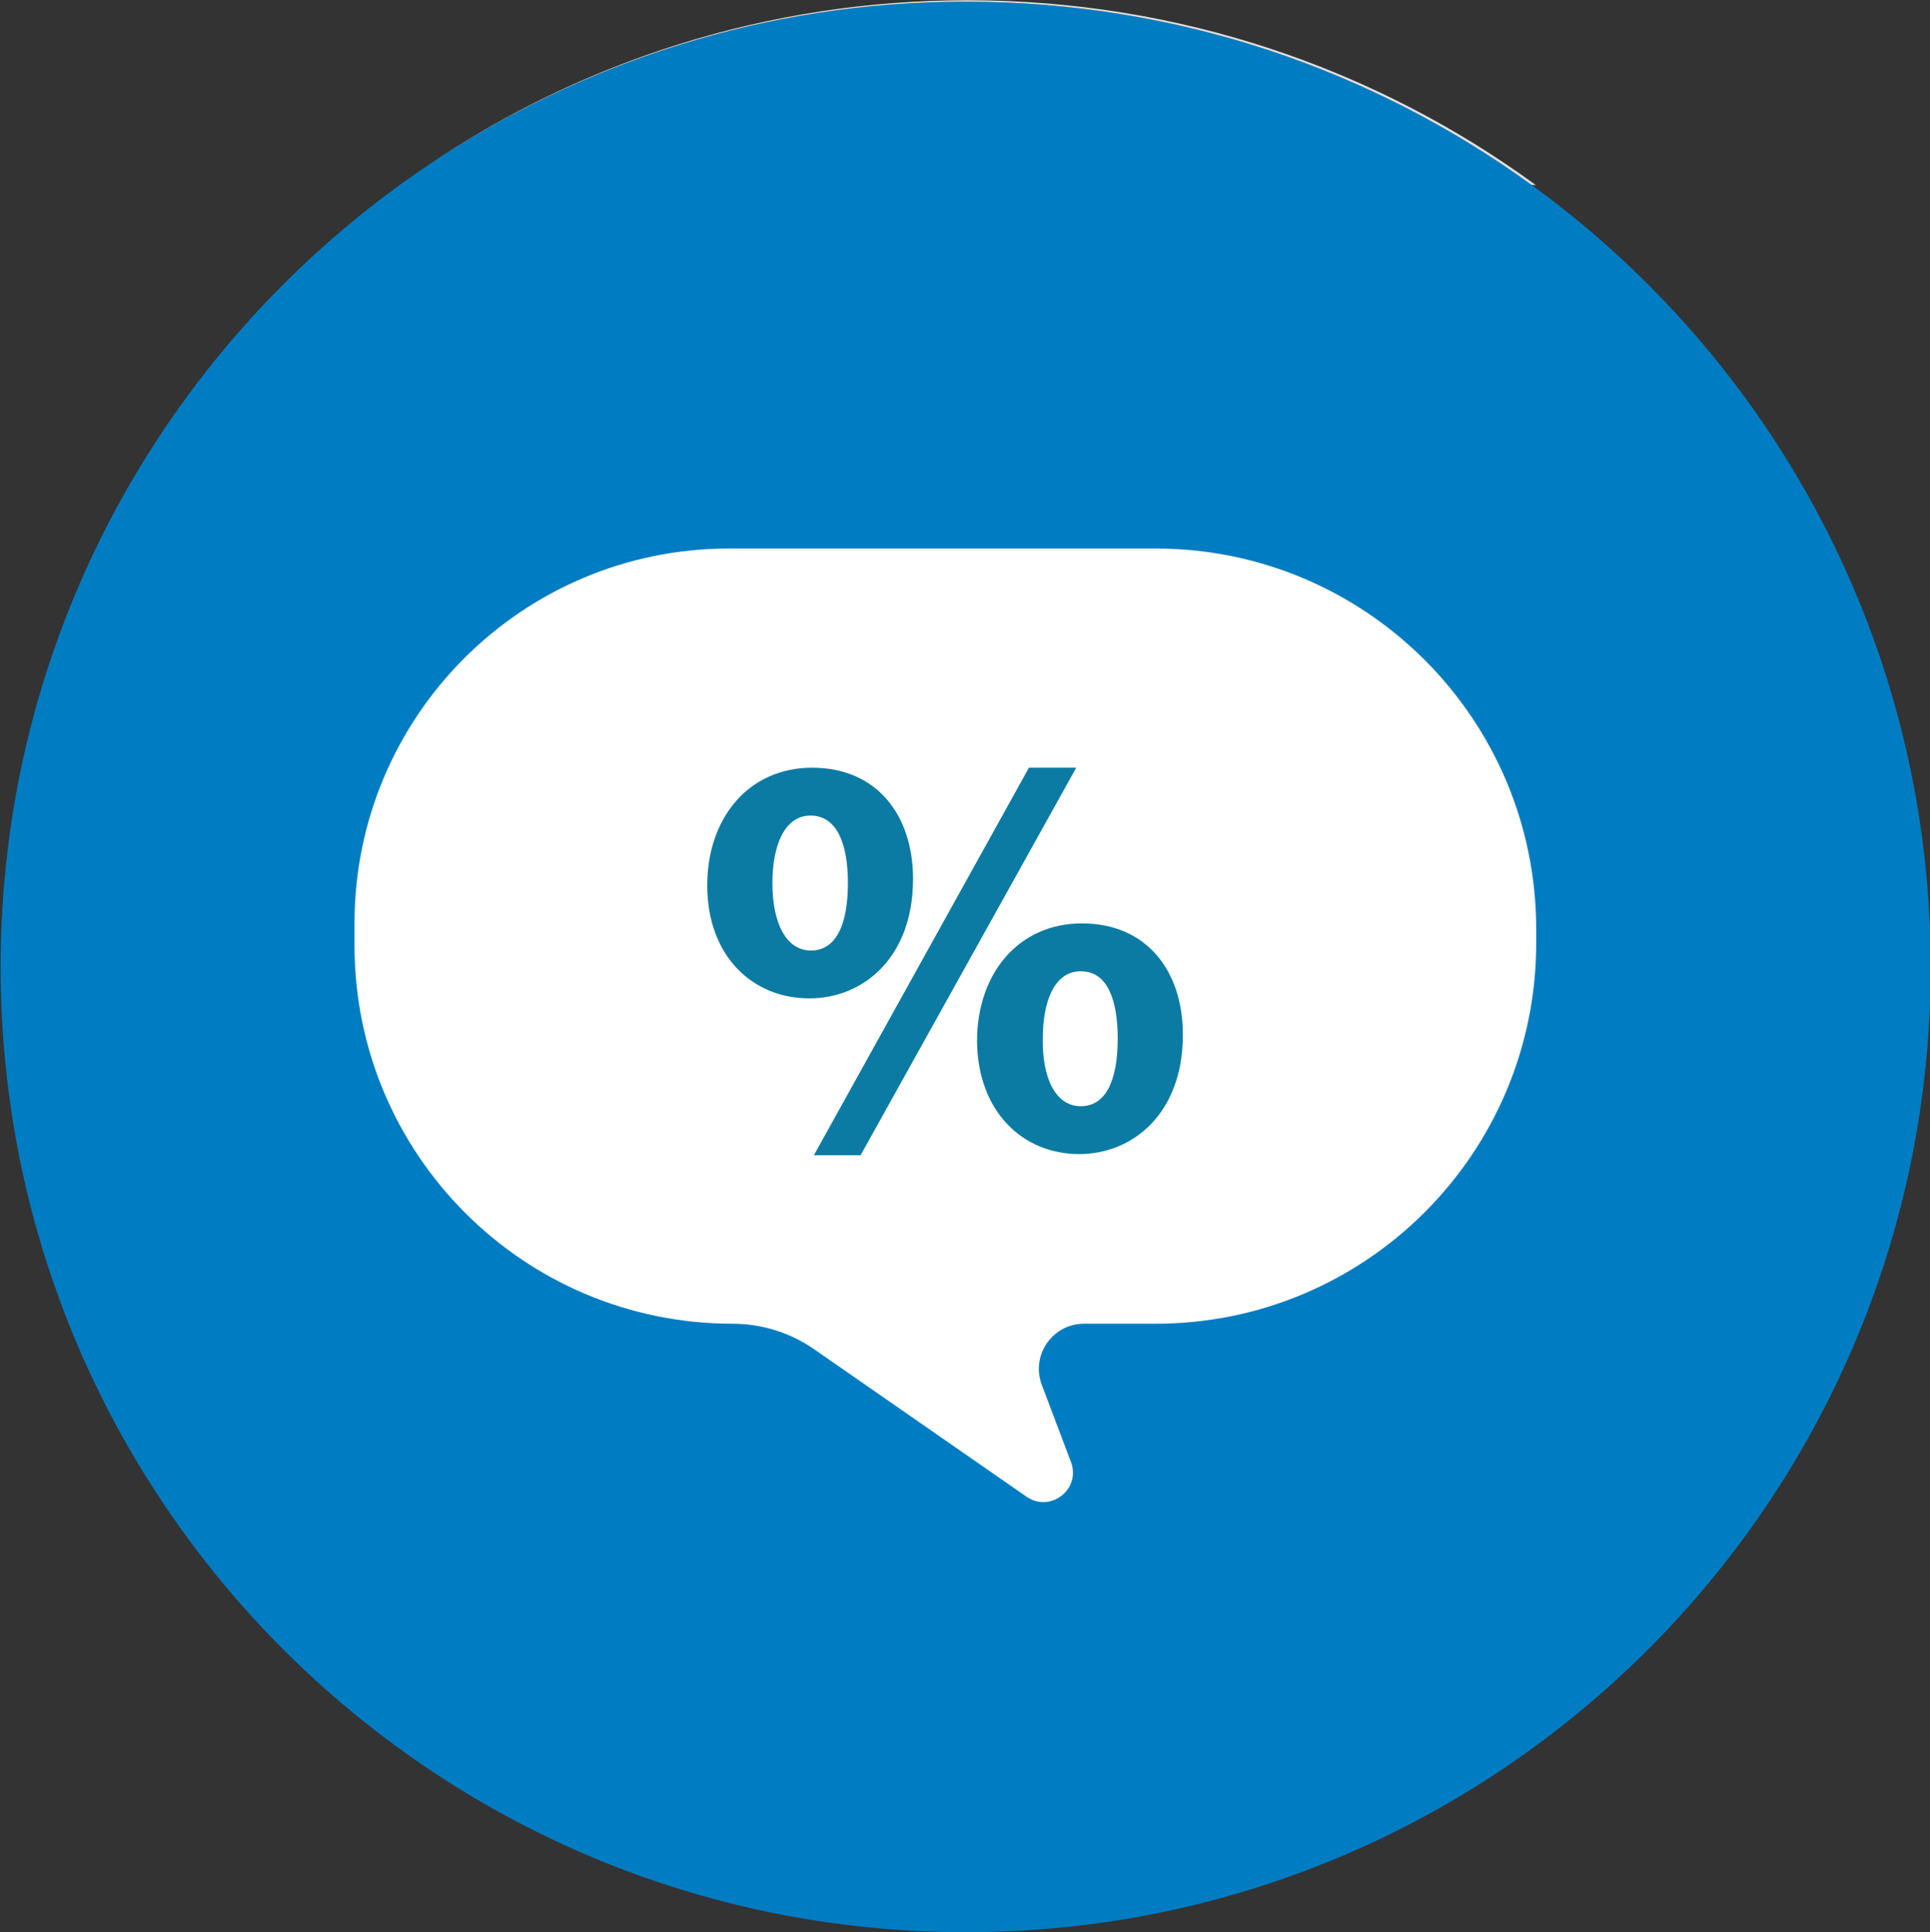 <?xml version="1.0" encoding="UTF-8" standalone="no"?>
<!DOCTYPE svg PUBLIC "-//W3C//DTD SVG 1.1//EN" "http://www.w3.org/Graphics/SVG/1.1/DTD/svg11.dtd">
<svg width="100%" height="100%" viewBox="0 0 2061 2063" version="1.1" xmlns="http://www.w3.org/2000/svg" xmlns:xlink="http://www.w3.org/1999/xlink" xml:space="preserve" xmlns:serif="http://www.serif.com/" style="fill-rule:evenodd;clip-rule:evenodd;stroke-linejoin:round;stroke-miterlimit:2;">
    <rect x="0" y="0" width="2061" height="2063" fill="#333333" stroke="none"/>
    <g transform="matrix(1,0,0,1,-36889.8,-9197.22)">
        <g transform="matrix(4.167,0,0,4.167,28734.5,6166.48)">
            <path d="M2451.9,975.055C2451.9,1111.64 2341.18,1222.37 2204.59,1222.37C2068,1222.37 1957.28,1111.64 1957.28,975.055C1957.28,838.469 2068,727.745 2204.59,727.745C2341.18,727.745 2451.9,838.469 2451.9,975.055Z" style="fill:rgb(0,124,194);fill-rule:nonzero;"/>
        </g>
        <g transform="matrix(4.167,0,0,4.167,28734.5,6166.48)">
            <path d="M2350.71,774.74C2350.34,774.724 2349.96,774.708 2349.6,774.693C2308.86,745.162 2258.75,727.745 2204.59,727.745C2153.59,727.745 2106.19,743.183 2066.82,769.643C2106.3,742.961 2153.9,727.38 2205.13,727.38C2259.55,727.38 2309.87,744.96 2350.71,774.74Z" style="fill:rgb(223,223,222);fill-rule:nonzero;"/>
        </g>
        <g transform="matrix(4.167,0,0,4.167,28734.5,6166.48)">
            <path d="M2143.96,867.859L2253.27,867.859C2307.13,867.859 2350.8,911.525 2350.8,965.389L2350.8,968.939C2350.8,1022.8 2307.13,1066.47 2253.27,1066.47L2234.92,1066.47C2226.83,1066.47 2221.24,1074.56 2224.1,1082.13L2231.57,1101.9C2234.2,1108.85 2226.28,1115.03 2220.18,1110.79L2165.78,1073.02C2159.64,1068.76 2152.33,1066.47 2144.86,1066.47C2091.34,1066.47 2047.97,1023.09 2047.97,969.581L2047.97,963.848C2047.97,910.835 2090.94,867.859 2143.96,867.859Z" style="fill:white;fill-rule:nonzero;"/>
        </g>
        <g transform="matrix(4.167,0,0,4.167,28734.5,6166.48)">
            <path d="M2224.35,993.453C2224.2,1003.5 2227.6,1010.74 2234.1,1010.74C2240.45,1010.74 2243.55,1004.24 2243.55,993.453C2243.55,983.703 2241.04,976.168 2234.1,976.168C2227.3,976.168 2224.35,983.85 2224.35,993.453ZM2260.25,992.42C2260.25,1012.51 2247.54,1023 2233.65,1023C2219.17,1023 2207.65,1012.07 2207.5,994.044C2207.5,976.907 2217.99,963.906 2234.39,963.906C2250.94,963.906 2260.25,976.02 2260.25,992.42ZM2165.69,1023.3L2220.8,924.016L2232.92,924.016L2177.66,1023.3L2165.69,1023.3ZM2155.06,953.564C2155.06,963.61 2158.45,970.849 2164.95,970.849C2171.31,970.849 2174.41,964.349 2174.41,953.564C2174.41,943.813 2171.75,936.278 2164.81,936.278C2158.16,936.278 2155.06,943.961 2155.06,953.564ZM2191.1,952.53C2191.1,972.622 2178.4,983.112 2164.51,983.112C2149.88,983.112 2138.36,972.179 2138.36,954.154C2138.36,937.017 2148.85,924.016 2165.25,924.016C2181.8,924.016 2191.1,936.13 2191.1,952.53Z" style="fill:rgb(11,123,163);fill-rule:nonzero;"/>
        </g>
    </g>
</svg>
